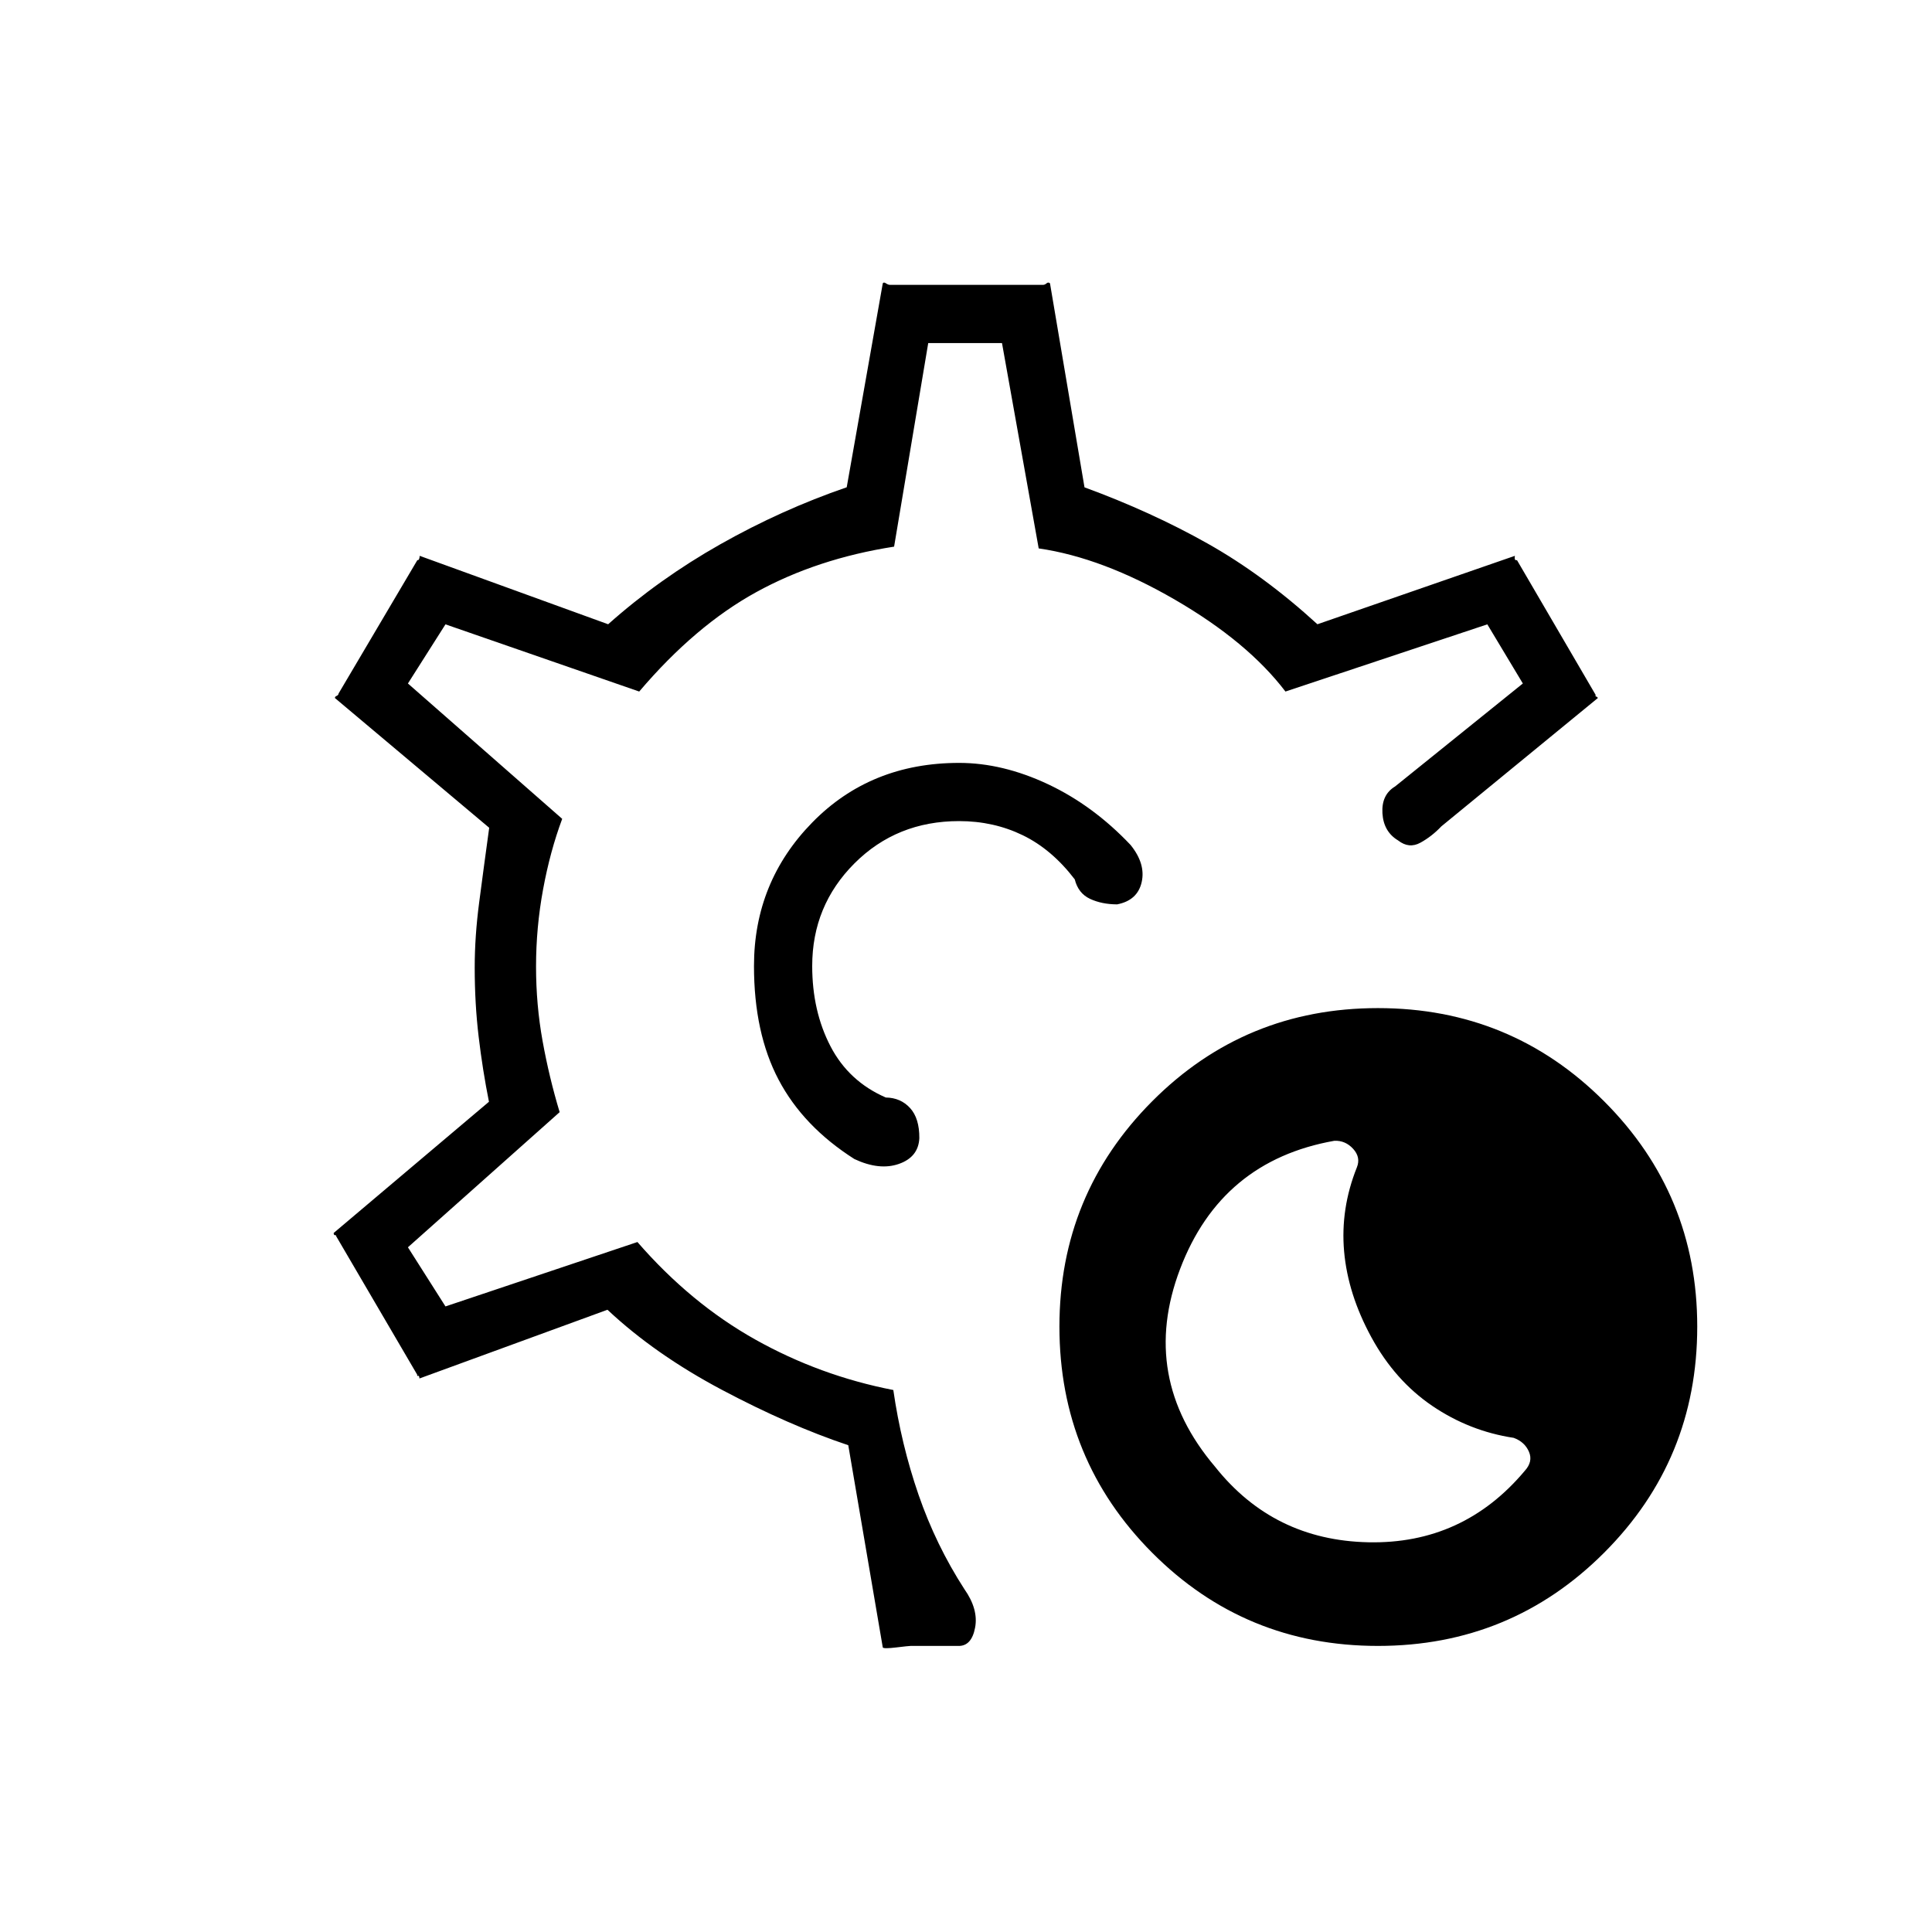 <svg xmlns="http://www.w3.org/2000/svg" height="20" viewBox="0 -960 960 960" width="20"><path d="M684.69-142.15q-66.07 0-112.17-46.29-46.1-46.29-46.1-112.37 0-65.69 46.1-111.98 46.1-46.29 112.17-46.29 66.08 0 112.37 46.29 46.29 46.29 46.29 111.98 0 66.08-46.29 112.37-46.29 46.29-112.37 46.29Zm72.93-86.97q4.23-4.61 2.11-9.51-2.11-4.91-7.58-6.91-22.03-3.34-40.52-15.92-18.48-12.58-30.17-34-11.69-21.42-13.58-42.69-1.88-21.27 6.35-41.81 2-4.96-1.86-9.19-3.87-4.23-9.33-4-56.27 9.96-76.67 63.73-20.41 53.77 17.44 98.3 29 36.47 76.09 37.47 47.1 1 77.72-35.47Zm-305.16 86.97q-.84 0-7.09.75t-6.72.02l-17.15-100.5q-29.54-9.89-62.79-27.52-33.25-17.64-56.86-39.79l-93.43 34.15q-.11-1.61-.73-1.33-.61.29-.34-.48L167-345.81q.27-.38-.48-.42-.75-.04-.71-1.12l77.15-65.19q-3.15-15.73-5.11-32.23-1.97-16.5-1.97-34.46 0-15.46 2.22-32.39 2.21-16.92 4.98-37.07l-76.66-64.46q-.04-.7.85-1.06.88-.37 1-1.25l39.08-66.16q-.27 0 .4-.09.67-.1.79-2.1l93.65 34q25.31-22.54 55.71-39.73 30.41-17.19 62.83-28.34l17.92-101.35q.47-.73 1.58.02 1.12.75 1.96.75h76.12q.84 0 1.71-.75.86-.75 1.71-.02l17.15 101.38q33.24 12.2 61.14 27.91t54.6 40.13l98.11-34q-.27 2 .35 2.1.61.09.73.09l39.07 66.93q-.26.77.24.81.5.03.84.73l-77.77 63.77q-4.73 5-10.4 8.11-5.67 3.12-11.06-1.11-7.27-4.35-7.81-13.54-.54-9.2 6.31-13.31l63.46-51.15-17.65-29.39-100.31 33.39q-18.81-24.7-54.88-45.62-36.08-20.92-67.73-25.5l-18.24-102.04h-36.65l-16.96 101.16q-38.23 5.96-68.54 22.63-30.31 16.67-58.11 49.37l-96.27-33.39-18.66 29.39 76.66 67.26q-6 16.08-9.5 35.04t-3.5 38.35q0 19 3.25 37t8.48 35.35l-75.39 67.15 18.66 29.38 95.38-32q26.42 30.43 58.52 48.43t68.63 25.11q3.89 26.96 12.52 52 8.64 25.04 22.79 46.93 7.04 10 5.33 19.11-1.71 9.12-8.14 9.12h-23.92ZM479.88-480Zm0 0Zm-3.3-100.92q-44 0-72.96 29.59-28.97 29.6-28.97 71.33 0 33.31 12.25 56.54 12.25 23.23 37.64 39.38 12.38 5.81 22.09 2.43 9.72-3.39 10.18-12.77.07-9.89-4.6-15-4.67-5.12-12.06-5.23-18.42-8-27.5-25.48-9.07-17.49-9.07-39.87 0-30 21-51t52-21q17.15 0 31.61 7.02t25.85 21.94q1.73 6.92 7.56 9.66 5.82 2.73 13.48 2.76 10.15-1.96 12.21-11.05 2.06-9.1-5.52-18.48-18.58-19.62-41.08-30.2-22.5-10.57-44.11-10.57Z"/></svg>